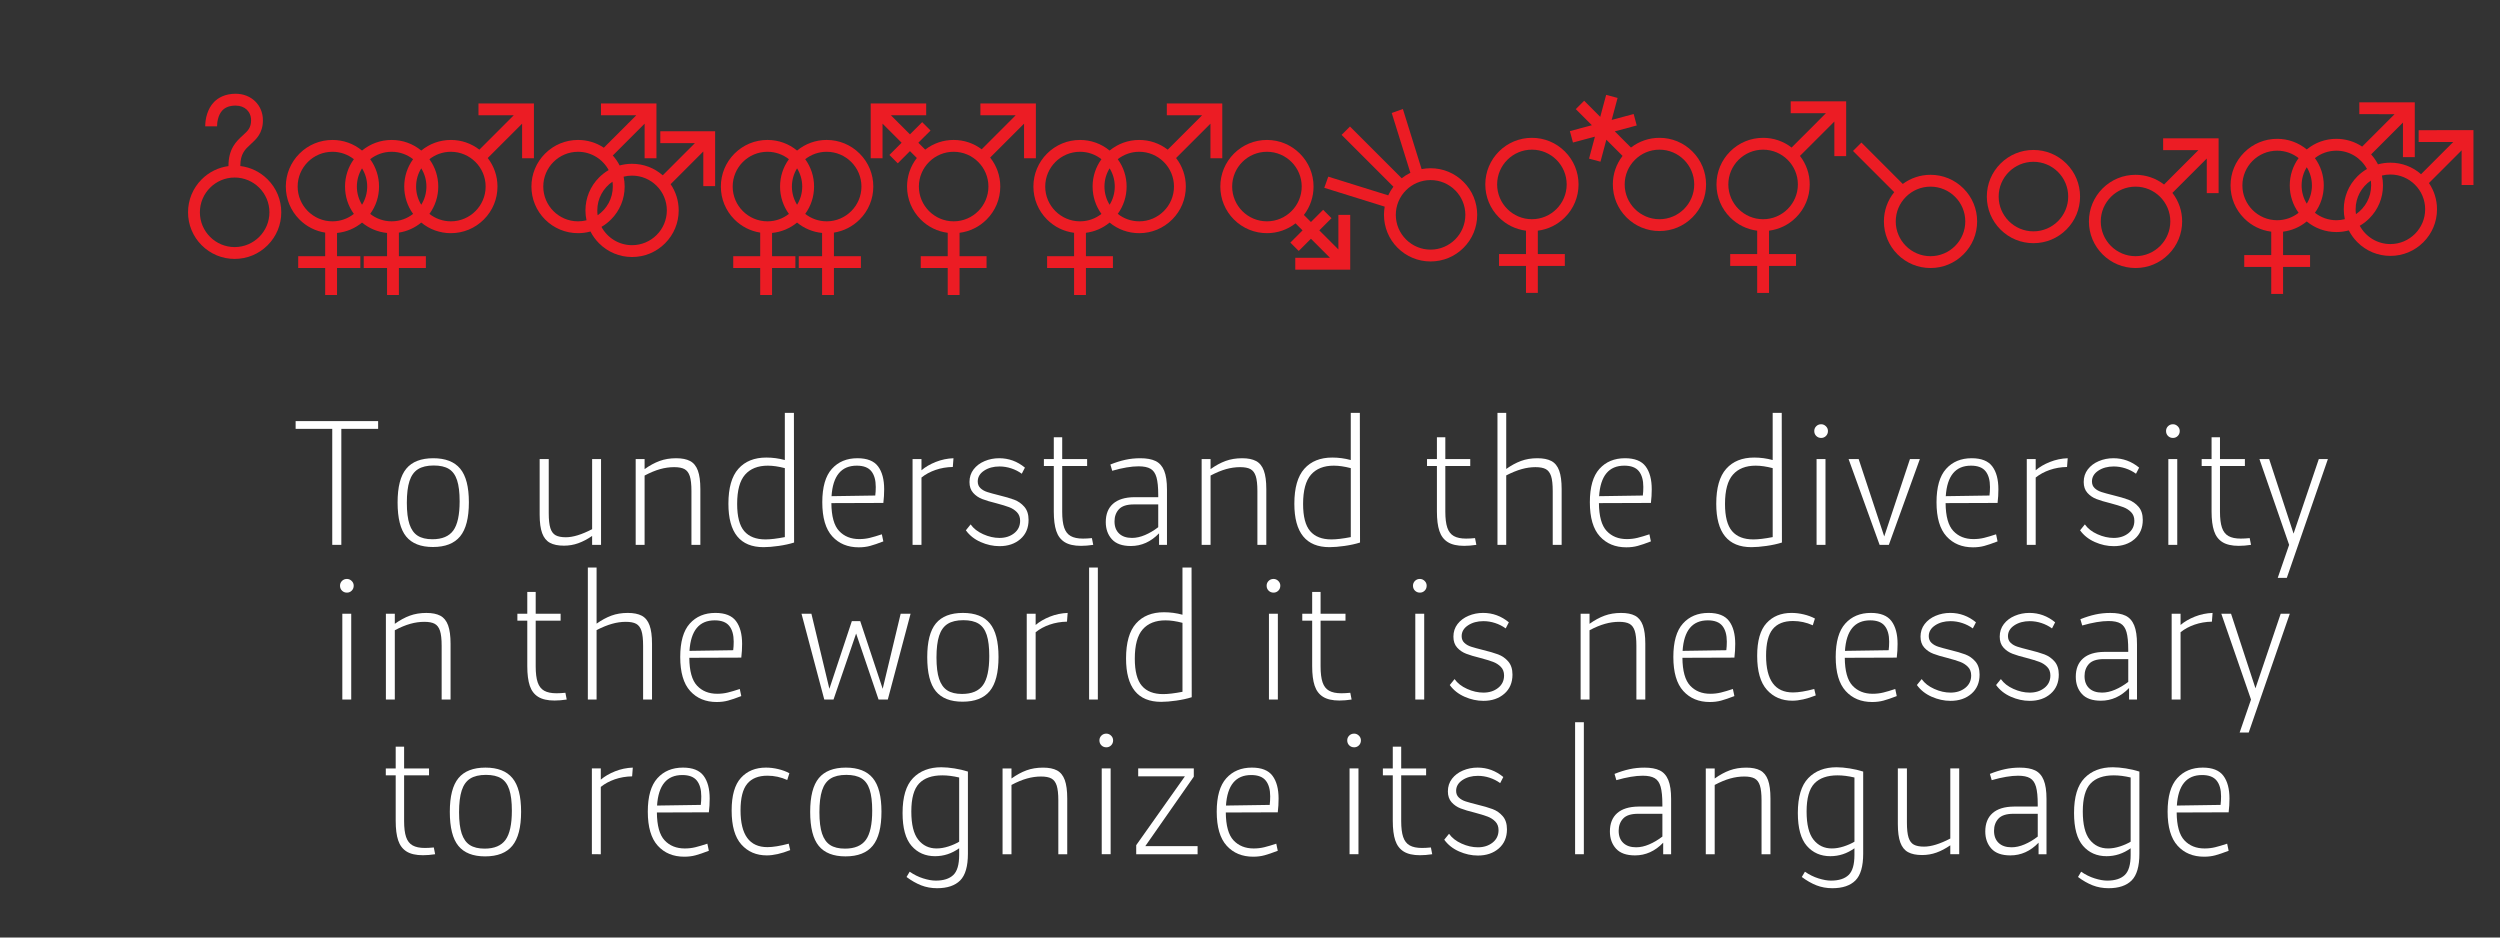<?xml version="1.0" encoding="utf-8"?>
<!-- Generator: Adobe Illustrator 15.1.0, SVG Export Plug-In . SVG Version: 6.00 Build 0)  -->
<!DOCTYPE svg PUBLIC "-//W3C//DTD SVG 1.1//EN" "http://www.w3.org/Graphics/SVG/1.1/DTD/svg11.dtd">
<svg version="1.1" id="Abre" xmlns="http://www.w3.org/2000/svg" xmlns:xlink="http://www.w3.org/1999/xlink" x="0px" y="0px"
	 width="800px" height="300px" viewBox="0 0 800 300" enable-background="new 0 0 800 300" xml:space="preserve">
<rect x="0" y="0" width="800" height="300" fill="#333333" stroke="none"/>
<g>
	<g>
		<path fill="#EC1C24" d="M391.129,33.104v17.542h-3.785V39.572l-10.998,10.997c2.022,2.601,3.12,5.778,3.12,9.127
			c0,3.984-1.553,7.733-4.371,10.547c-2.82,2.819-6.562,4.371-10.545,4.371c-3.499,0-6.813-1.197-9.479-3.395
			c-2.177,1.796-4.787,2.924-7.573,3.274v7.489h8.636v3.786h-8.636v8.638h-3.79v-8.638h-8.635v-3.786h8.635v-7.489
			c-3.271-0.412-6.29-1.885-8.658-4.251c-2.812-2.812-4.364-6.562-4.364-10.547c0-3.983,1.553-7.726,4.364-10.543
			c2.817-2.816,6.567-4.369,10.553-4.369c3.497,0,6.81,1.196,9.472,3.396c2.665-2.198,5.979-3.396,9.479-3.396
			c3.342,0,6.515,1.093,9.116,3.109l10.994-10.999H373.38v-3.79L391.129,33.104L391.129,33.104z M345.6,70.826
			c2.589,0,4.974-0.889,6.864-2.377c-1.838-2.528-2.831-5.562-2.831-8.754c0-3.188,0.993-6.223,2.833-8.75
			c-1.896-1.488-4.277-2.377-6.866-2.377c-6.138,0-11.127,4.992-11.127,11.127C334.473,65.828,339.462,70.826,345.6,70.826z
			 M356.727,59.696c0-2.136-0.604-4.132-1.652-5.83c-1.048,1.698-1.649,3.694-1.649,5.83c0,2.135,0.604,4.133,1.649,5.829
			C356.121,63.829,356.727,61.831,356.727,59.696z M364.55,70.828c6.136,0,11.125-5,11.125-11.132
			c0-6.136-4.989-11.127-11.125-11.127c-2.591,0-4.979,0.89-6.87,2.378c1.843,2.527,2.835,5.562,2.835,8.748
			c0,3.188-0.992,6.224-2.832,8.751c1.891,1.489,4.276,2.38,6.867,2.38V70.828z"/>
	</g>
	<g>
		<path fill="#EC1C24" d="M170.859,33.103v17.543h-3.786V39.57l-10.999,11c2.023,2.6,3.119,5.778,3.119,9.127
			c0,3.983-1.551,7.732-4.37,10.546c-2.815,2.819-6.562,4.371-10.546,4.371c-3.498,0-6.812-1.196-9.478-3.396
			c-2.067,1.706-4.523,2.808-7.153,3.217v7.548h8.631v3.786h-8.631v8.634h-3.789v-8.634h-7.465v-3.786h7.465v-7.439
			c-2.952-0.287-5.721-1.436-8.009-3.324c-2.287,1.889-5.052,3.037-8.003,3.324v7.439h7.463v3.786h-7.463v8.634h-3.79v-8.634h-8.631
			v-3.786h8.631v-7.548c-3.104-0.48-5.967-1.928-8.229-4.192c-2.813-2.813-4.364-6.562-4.364-10.546
			c0-3.982,1.551-7.727,4.364-10.542c2.816-2.818,6.564-4.371,10.552-4.371c3.496,0,6.809,1.196,9.472,3.396
			c2.664-2.199,5.98-3.396,9.479-3.396s6.809,1.196,9.474,3.396c2.664-2.199,5.979-3.396,9.478-3.396
			c3.346,0,6.52,1.094,9.116,3.109l10.996-11.001h-11.282v-3.789H170.859z M106.376,70.828c2.588,0,4.974-0.89,6.861-2.379
			c-1.838-2.528-2.828-5.562-2.828-8.753c0-3.188,0.99-6.223,2.829-8.751c-1.892-1.488-4.273-2.376-6.862-2.376
			c-6.141,0-11.127,4.991-11.127,11.127C95.249,65.829,100.239,70.828,106.376,70.828z M115.851,65.525
			c1.048-1.696,1.652-3.694,1.652-5.829c0-2.136-0.604-4.132-1.652-5.83c-1.047,1.698-1.653,3.694-1.653,5.83
			C114.198,61.831,114.804,63.829,115.851,65.525z M125.325,48.569c-2.594,0-4.979,0.89-6.868,2.378
			c1.841,2.527,2.835,5.562,2.835,8.748c0,3.188-0.994,6.224-2.834,8.752c1.893,1.488,4.274,2.379,6.867,2.379
			c2.589,0,4.974-0.891,6.863-2.379c-1.838-2.528-2.832-5.562-2.832-8.752c0-3.187,0.994-6.221,2.833-8.748
			C130.3,49.459,127.914,48.569,125.325,48.569z M136.452,59.696c0-2.136-0.604-4.132-1.652-5.828
			c-1.046,1.696-1.65,3.692-1.65,5.828c0,2.135,0.604,4.131,1.65,5.828C135.848,63.827,136.452,61.831,136.452,59.696z
			 M155.404,59.696c0-6.136-4.988-11.127-11.127-11.127c-2.59,0-4.977,0.89-6.87,2.379c1.844,2.527,2.838,5.562,2.838,8.748
			c0,3.188-0.993,6.223-2.833,8.751c1.892,1.488,4.275,2.381,6.865,2.381C150.412,70.828,155.404,65.829,155.404,59.696z"/>
	</g>
	<g>
		<path fill="#EC1C24" d="M228.843,42.009v17.544h-3.787V48.475l-10.458,10.463c1.679,2.453,2.581,5.352,2.581,8.39
			c0,3.982-1.552,7.732-4.37,10.544c-2.818,2.821-6.562,4.372-10.547,4.372c-3.983,0-7.732-1.551-10.551-4.372
			c-1.129-1.127-2.057-2.408-2.759-3.793c-1.278,0.354-2.613,0.535-3.979,0.535c-3.984,0-7.733-1.552-10.552-4.371
			c-2.813-2.813-4.364-6.562-4.364-10.546c0-3.982,1.551-7.727,4.364-10.542c2.815-2.818,6.564-4.371,10.552-4.371
			c2.98,0,5.827,0.869,8.253,2.487L203.6,36.894l-11.286-0.006v-3.785l17.749,0.006v17.542h-3.786V39.573l-10.183,10.188
			c0.874,0.974,1.606,2.045,2.188,3.187c1.28-0.353,2.616-0.533,3.979-0.533c3.647,0,7.095,1.302,9.814,3.687l10.301-10.307h-11.078
			V42.01L228.843,42.009L228.843,42.009z M187.681,70.495c-0.221-1.03-0.335-2.09-0.335-3.168c0-3.984,1.553-7.728,4.365-10.542
			c0.928-0.928,1.956-1.719,3.062-2.361c-1.883-3.483-5.565-5.854-9.797-5.854c-6.138,0-11.127,4.991-11.127,11.129
			c0,6.131,4.989,11.13,11.127,11.13C185.906,70.828,186.816,70.713,187.681,70.495z M195.993,58.138
			c-2.934,2.006-4.858,5.377-4.858,9.189c0,0.529,0.038,1.05,0.109,1.561c2.932-2.008,4.855-5.38,4.855-9.189
			C196.103,59.167,196.065,58.646,195.993,58.138z M213.389,67.327c0-6.136-4.99-11.127-11.127-11.127
			c-0.932,0-1.838,0.114-2.704,0.332c0.22,1.028,0.334,2.088,0.334,3.166c0,3.981-1.552,7.732-4.369,10.544
			c-0.928,0.927-1.954,1.717-3.056,2.359c1.882,3.481,5.563,5.855,9.795,5.855C208.399,78.457,213.389,73.46,213.389,67.327z"/>
	</g>
	<g>
		<path fill="#EC1C24" d="M90.008,67.937c0,3.982-1.553,7.731-4.371,10.544c-2.818,2.819-6.562,4.371-10.547,4.371
			c-3.982,0-7.731-1.552-10.551-4.371c-2.812-2.812-4.364-6.562-4.364-10.544c0-3.984,1.552-7.729,4.364-10.543
			c2.347-2.346,5.337-3.814,8.569-4.241c0.001-5.641,2.572-7.99,4.586-9.822c1.598-1.455,2.653-2.419,2.653-4.843
			c0-2.783-2.013-4.698-4.935-4.698c-1.833,0-3.231,0.491-4.207,1.487c-1.494,1.532-1.751,4.075-1.743,5.147l-3.789,0.003
			c-0.005-2.407,0.717-5.646,2.833-7.802C69.857,31.248,72.073,30,75.413,30c5.001,0,8.72,3.622,8.72,8.487
			c0,4.096-2.115,6.029-3.881,7.638c-1.846,1.688-3.337,3.049-3.351,7.006c3.297,0.398,6.347,1.877,8.729,4.263
			C88.455,60.208,90.008,63.952,90.008,67.937z M86.218,67.937c0-6.137-4.991-11.128-11.128-11.128S63.964,61.8,63.964,67.937
			c0,6.13,4.989,11.13,11.126,11.13S86.218,74.066,86.218,67.937z"/>
	</g>
	<g>
		<path fill="#EC1C24" d="M331.481,33.102v17.544h-3.784V39.57l-10.849,10.85c2.099,2.627,3.239,5.863,3.239,9.276
			c0,3.984-1.556,7.733-4.371,10.547c-2.369,2.368-5.389,3.841-8.656,4.252v7.488h8.636v3.786h-8.636v8.634h-3.789v-8.634h-8.632
			v-3.786h8.632v-7.489c-3.266-0.412-6.287-1.886-8.648-4.251c-2.813-2.813-4.366-6.562-4.366-10.547
			c0-3.354,1.102-6.541,3.13-9.144l-2.196-2.196l-3.901,3.905l-2.68-2.679l3.904-3.907l-6.104-6.105v11.076h-3.786v-17.54h17.755
			v3.785H285.09l6.099,6.105l3.907-3.909l2.679,2.68l-3.909,3.908l2.201,2.203c2.601-2.007,5.771-3.095,9.104-3.095
			c3.275,0,6.392,1.05,8.965,2.994l10.877-10.887H313.73v-3.789L331.481,33.102L331.481,33.102z M316.296,59.695
			c0-6.135-4.989-11.127-11.126-11.127c-6.141,0-11.128,4.992-11.128,11.127c0,6.133,4.987,11.131,11.128,11.131
			C311.307,70.826,316.296,65.828,316.296,59.695z"/>
	</g>
	<g>
		<path fill="#EC1C24" d="M266.857,81.982h8.632v3.786h-8.632v8.638h-3.79v-8.638h-7.463v-3.786h7.463V74.54
			c-2.951-0.287-5.72-1.435-8.009-3.322c-2.286,1.888-5.052,3.035-8.004,3.322v7.442h7.465v3.786h-7.465v8.638h-3.789v-8.638h-8.631
			v-3.786h8.631v-7.549c-3.104-0.481-5.967-1.929-8.231-4.191c-2.812-2.812-4.361-6.562-4.361-10.547
			c0-3.985,1.552-7.728,4.361-10.543c2.819-2.818,6.568-4.371,10.556-4.371c3.498,0,6.811,1.196,9.472,3.396
			c2.665-2.199,5.981-3.396,9.479-3.396c3.98,0,7.728,1.553,10.546,4.371c2.815,2.815,4.37,6.558,4.37,10.543
			c0,3.984-1.555,7.732-4.37,10.547c-2.267,2.262-5.124,3.709-8.229,4.191L266.857,81.982L266.857,81.982z M245.586,70.826
			c2.589,0,4.974-0.891,6.865-2.377c-1.842-2.53-2.832-5.562-2.832-8.754c0-3.189,0.99-6.223,2.833-8.751
			c-1.895-1.487-4.276-2.376-6.866-2.376c-6.142,0-11.128,4.992-11.128,11.127C234.458,65.828,239.448,70.826,245.586,70.826z
			 M255.062,65.525c1.047-1.696,1.653-3.694,1.653-5.83c0-2.135-0.606-4.133-1.653-5.829c-1.048,1.696-1.653,3.694-1.653,5.829
			C253.406,61.831,254.014,63.829,255.062,65.525z M275.662,59.695c0-6.135-4.99-11.126-11.126-11.126
			c-2.593,0-4.979,0.888-6.869,2.378c1.842,2.527,2.836,5.562,2.836,8.748c0,3.187-0.994,6.224-2.834,8.751
			c1.892,1.489,4.274,2.38,6.867,2.38C270.672,70.826,275.662,65.828,275.662,59.695L275.662,59.695z"/>
	</g>
	<g>
		<path fill="#EC1C24" d="M432.072,68.751v17.538h-17.585v-3.786h11.111l-6.1-6.104l-3.905,3.909l-2.679-2.679l3.903-3.909
			l-2.245-2.248c-2.605,2.035-5.796,3.14-9.154,3.14c-3.982,0-7.731-1.552-10.555-4.369c-2.812-2.814-4.361-6.562-4.361-10.547
			c0-3.985,1.553-7.726,4.361-10.543c2.82-2.816,6.569-4.371,10.555-4.371c3.982,0,7.728,1.555,10.547,4.371
			c2.815,2.817,4.371,6.558,4.371,10.543c0,3.33-1.086,6.5-3.092,9.091l2.256,2.256l3.901-3.908l2.681,2.679l-3.903,3.907
			l6.104,6.105V68.752L432.072,68.751L432.072,68.751z M416.547,59.695c0-6.137-4.992-11.127-11.129-11.127
			c-6.14,0-11.126,4.99-11.126,11.127c0,6.133,4.986,11.131,11.126,11.131C411.555,70.826,416.547,65.828,416.547,59.695z"/>
	</g>
	<g>
		<path fill="#EC1C24" d="M472.702,68.751c0,3.984-1.552,7.732-4.368,10.547c-2.817,2.818-6.562,4.369-10.545,4.369
			c-3.984,0-7.732-1.551-10.554-4.369c-2.812-2.814-4.362-6.562-4.362-10.547c0-0.892,0.075-1.771,0.229-2.63L423.773,60.1
			l1.272-3.572l19.184,5.986c0.449-0.975,1.006-1.902,1.663-2.767l-16.585-16.581l2.684-2.682l16.556,16.559
			c0.862-0.688,1.796-1.269,2.775-1.74l-5.968-19.148l3.566-1.274l5.991,19.231c0.938-0.181,1.898-0.275,2.873-0.275
			c3.983,0,7.729,1.553,10.548,4.371C471.154,61.023,472.702,64.767,472.702,68.751z M468.914,68.751
			c0-6.136-4.99-11.127-11.125-11.127c-6.141,0-11.131,4.991-11.131,11.127c0,6.132,4.99,11.13,11.131,11.13
			C463.924,79.881,468.914,74.883,468.914,68.751z"/>
	</g>
	<g>
		<path fill="#EC1C24" d="M545.943,59.02c0,3.981-1.552,7.731-4.371,10.546c-2.814,2.817-6.562,4.368-10.544,4.368
			c-3.984,0-7.73-1.551-10.552-4.368c-2.812-2.814-4.366-6.564-4.366-10.546c0-3.349,1.098-6.527,3.115-9.127l-5.192-5.185
			l-1.878,7.037l-3.661-0.979l1.884-7.037l-7.029,1.881l-0.986-3.655l7.038-1.885l-5.147-5.151l2.68-2.678l5.146,5.151l1.893-7.035
			l3.657,0.98l-1.889,7.036l7.035-1.889l0.979,3.665l-7.025,1.879l5.183,5.187c2.604-2.018,5.78-3.111,9.125-3.111
			c3.982,0,7.729,1.553,10.544,4.372C544.391,51.29,545.943,55.034,545.943,59.02z M542.153,59.02
			c0-6.138-4.988-11.129-11.125-11.129c-6.139,0-11.129,4.991-11.129,11.129c0,6.131,4.99,11.13,11.129,11.13
			C537.16,70.149,542.153,65.15,542.153,59.02z"/>
	</g>
	<g>
		<path fill="#EC1C24" d="M709.95,44.259v17.54h-3.782V50.725L695.17,61.723c2.021,2.601,3.119,5.779,3.119,9.129
			c0,3.983-1.555,7.73-4.369,10.544c-2.819,2.82-6.562,4.371-10.547,4.371c-3.983,0-7.732-1.551-10.555-4.371
			c-2.812-2.813-4.361-6.561-4.361-10.544c0-3.984,1.552-7.729,4.361-10.543c2.819-2.818,6.568-4.371,10.555-4.371
			c3.345,0,6.518,1.093,9.114,3.109l10.994-10.999h-11.28v-3.789H709.95z M694.5,70.852c0-6.137-4.991-11.128-11.127-11.128
			c-6.142,0-11.129,4.991-11.129,11.128c0,6.131,4.987,11.129,11.129,11.129C689.509,81.98,694.5,76.982,694.5,70.852z"/>
	</g>
	<g>
		<path fill="#EC1C24" d="M632.682,70.852c0,3.983-1.551,7.732-4.37,10.544c-2.818,2.82-6.562,4.371-10.546,4.371
			s-7.733-1.551-10.552-4.371c-2.813-2.812-4.364-6.561-4.364-10.544c0-3.448,1.163-6.719,3.301-9.36l-13.189-13.187l2.685-2.683
			l13.241,13.244c2.555-1.901,5.64-2.929,8.882-2.929c3.981,0,7.729,1.553,10.546,4.371
			C631.131,63.123,632.682,66.867,632.682,70.852z M628.893,70.852c0-6.137-4.992-11.128-11.127-11.128
			c-6.137,0-11.127,4.991-11.127,11.128c0,6.131,4.99,11.13,11.127,11.13C623.901,81.981,628.893,76.982,628.893,70.852z"/>
	</g>
	<g>
		<path fill="#EC1C24" d="M492.107,73.816v7.491h8.637v3.784h-8.637v8.636h-3.79v-8.636h-8.631v-3.784h8.631v-7.491
			c-3.267-0.412-6.29-1.885-8.657-4.251c-2.812-2.813-4.364-6.562-4.364-10.546c0-3.985,1.556-7.729,4.364-10.543
			c2.819-2.819,6.569-4.37,10.552-4.37c3.984,0,7.729,1.551,10.55,4.37c2.815,2.813,4.371,6.558,4.371,10.543
			c0,3.983-1.556,7.732-4.371,10.546C498.391,71.932,495.373,73.404,492.107,73.816z M490.211,70.149
			c6.138,0,11.128-4.998,11.128-11.13c0-6.136-4.99-11.129-11.128-11.129c-6.14,0-11.127,4.993-11.127,11.129
			C479.084,65.151,484.073,70.149,490.211,70.149z"/>
	</g>
	<g>
		<path fill="#EC1C24" d="M640.15,73.447c-2.812-2.812-4.364-6.562-4.364-10.547c0-3.983,1.555-7.728,4.364-10.542
			c2.819-2.817,6.568-4.371,10.552-4.371c3.984,0,7.729,1.554,10.547,4.371c2.818,2.814,4.37,6.559,4.37,10.542
			c0,3.985-1.552,7.733-4.37,10.547c-2.816,2.819-6.562,4.37-10.547,4.37C646.718,77.817,642.969,76.267,640.15,73.447z
			 M661.825,62.9c0-6.136-4.989-11.126-11.127-11.126c-6.139,0-11.126,4.99-11.126,11.126c0,6.132,4.987,11.131,11.126,11.131
			C656.836,74.031,661.825,69.032,661.825,62.9z"/>
	</g>
	<g>
		<path fill="#EC1C24" d="M590.774,32.428v17.54h-3.785V38.895L575.99,49.893c2.024,2.6,3.12,5.778,3.12,9.128
			c0,3.983-1.552,7.732-4.371,10.545c-2.365,2.366-5.384,3.841-8.648,4.252v7.49h8.638v3.785h-8.638v8.637h-3.79v-8.637h-8.634
			v-3.785h8.634v-7.49c-3.271-0.411-6.291-1.886-8.657-4.252c-2.812-2.812-4.366-6.562-4.366-10.545
			c0-3.985,1.553-7.728,4.366-10.542c2.818-2.819,6.566-4.371,10.552-4.371c3.342,0,6.52,1.093,9.117,3.11l10.994-11.002h-11.282
			v-3.788H590.774z M575.32,59.021c0-6.137-4.989-11.128-11.126-11.128s-11.128,4.991-11.128,11.128
			c0,6.131,4.991,11.131,11.128,11.131C570.326,70.151,575.32,65.151,575.32,59.021z"/>
	</g>
	<g>
		<path fill="#EC1C24" d="M791.507,41.653v17.543h-3.788V48.117L777.26,58.581c1.68,2.454,2.582,5.351,2.582,8.39
			c0,3.984-1.553,7.731-4.37,10.545c-2.818,2.819-6.563,4.37-10.547,4.37c-3.984,0-7.733-1.551-10.55-4.37
			c-1.133-1.129-2.059-2.407-2.762-3.792c-1.275,0.352-2.613,0.533-3.978,0.533c-3.497,0-6.813-1.196-9.479-3.394
			c-2.177,1.796-4.783,2.923-7.574,3.274v7.489h8.637v3.786h-8.637v8.637h-3.787v-8.637h-8.635v-3.786h8.635v-7.489
			c-3.271-0.411-6.293-1.886-8.658-4.251c-2.812-2.813-4.366-6.562-4.366-10.546c0-3.985,1.554-7.728,4.366-10.543
			c2.814-2.818,6.564-4.371,10.552-4.371c3.497,0,6.81,1.197,9.471,3.396c2.665-2.198,5.981-3.396,9.479-3.396
			c2.979,0,5.829,0.87,8.252,2.487l10.374-10.377l-11.285-0.004v-3.785l17.749,0.006v17.54h-3.785V39.216L758.76,49.404
			c0.872,0.973,1.604,2.043,2.188,3.187c1.277-0.353,2.613-0.534,3.979-0.534c3.646,0,7.096,1.302,9.812,3.687l10.301-10.307
			h-11.074v-3.784H791.507z M728.69,70.472c2.588,0,4.975-0.889,6.862-2.377c-1.837-2.529-2.831-5.565-2.831-8.754
			s0.994-6.223,2.836-8.751c-1.896-1.488-4.277-2.376-6.867-2.376c-6.139,0-11.126,4.99-11.126,11.127
			C717.564,65.474,722.551,70.472,728.69,70.472z M739.818,59.342c0-2.137-0.606-4.134-1.651-5.828
			c-1.049,1.694-1.652,3.691-1.652,5.828c0,2.135,0.604,4.133,1.652,5.829C739.211,63.475,739.818,61.477,739.818,59.342z
			 M747.639,70.474c0.933,0,1.84-0.116,2.705-0.334c-0.226-1.03-0.334-2.09-0.334-3.169c0-3.982,1.55-7.726,4.365-10.541
			c0.927-0.929,1.957-1.717,3.06-2.36c-1.884-3.482-5.566-5.854-9.796-5.854c-2.591,0-4.979,0.889-6.867,2.377
			c1.84,2.527,2.836,5.562,2.836,8.748c0,3.188-0.996,6.225-2.836,8.751c1.895,1.489,4.277,2.38,6.867,2.38V70.474z M758.656,57.782
			c-2.934,2.007-4.857,5.376-4.857,9.188c0,0.53,0.038,1.052,0.107,1.562c2.933-2.007,4.858-5.38,4.858-9.188
			C758.767,58.812,758.729,58.292,758.656,57.782z M776.053,66.971c0-6.136-4.99-11.126-11.128-11.126
			c-0.935,0-1.837,0.115-2.706,0.333c0.223,1.027,0.338,2.088,0.338,3.164c0,3.984-1.555,7.73-4.371,10.546
			c-0.928,0.926-1.955,1.717-3.057,2.358c1.883,3.483,5.563,5.856,9.796,5.856C771.063,78.103,776.053,73.104,776.053,66.971z"/>
	</g>
</g>
<g>
	<path fill="#FFFFFF" d="M121,137.235h-11.774v37.119h-2.905v-37.119h-11.72v-2.481H121V137.235z"/>
	<path fill="#FFFFFF" d="M129.976,171.688c-1.832-2.234-2.746-5.869-2.746-10.901c0-4.964,0.927-8.562,2.774-10.799
		c1.848-2.233,4.725-3.353,8.632-3.353c3.909,0,6.785,1.119,8.635,3.353c1.85,2.236,2.771,5.818,2.771,10.748
		c0,4.998-0.935,8.633-2.799,10.902c-1.865,2.27-4.771,3.405-8.714,3.405C134.656,175.041,131.806,173.923,129.976,171.688z
		 M145.05,169.762c1.354-1.865,2.035-4.98,2.035-9.346c0-2.816-0.273-5.061-0.819-6.732s-1.418-2.877-2.613-3.616
		c-1.194-0.739-2.816-1.109-4.855-1.109c-2.112,0-3.794,0.395-5.042,1.188c-1.252,0.792-2.156,2.059-2.724,3.8
		c-0.562,1.742-0.844,4.06-0.844,6.943c0,2.887,0.281,5.176,0.844,6.864c0.565,1.688,1.438,2.913,2.614,3.669
		c1.179,0.758,2.755,1.135,4.729,1.135C141.468,172.559,143.696,171.625,145.05,169.762z"/>
	<path fill="#FFFFFF" d="M192.333,146.898v27.456h-2.854v-2.853c-1.479,1.022-2.95,1.797-4.408,2.321
		c-1.461,0.527-3.002,0.793-4.618,0.793c-1.867,0-3.364-0.307-4.488-0.924c-1.127-0.615-1.954-1.646-2.481-3.09
		c-0.526-1.443-0.794-3.414-0.794-5.914v-17.793h2.906v17.317c0,2.111,0.176,3.715,0.526,4.807s0.915,1.848,1.688,2.27
		c0.774,0.423,1.866,0.633,3.275,0.633c2.286,0,5.085-0.863,8.395-2.588v-22.439h2.854V146.898z"/>
	<path fill="#FFFFFF" d="M220.843,147.531c1.127,0.6,1.954,1.62,2.479,3.063c0.528,1.443,0.792,3.416,0.792,5.913v17.849h-2.852
		v-17.215c0-2.111-0.177-3.703-0.526-4.779c-0.353-1.073-0.916-1.82-1.688-2.243c-0.774-0.422-1.883-0.632-3.327-0.632
		c-1.478,0-2.976,0.21-4.488,0.632c-1.514,0.423-3.168,1.11-4.963,2.06v22.176h-2.851v-27.455h2.851v3.22
		c1.619-1.161,3.221-2.032,4.808-2.613c1.582-0.579,3.344-0.871,5.277-0.871C218.221,146.634,219.716,146.934,220.843,147.531z"/>
	<path fill="#FFFFFF" d="M254.107,173.613c-1.441,0.457-3.09,0.818-4.937,1.082c-1.85,0.264-3.46,0.396-4.831,0.396
		c-7.498,0-11.248-4.629-11.248-13.887c0-5.066,1.062-8.801,3.194-11.194c2.13-2.396,5.109-3.592,8.948-3.592
		c2.006,0,3.979,0.265,5.913,0.793V132.11h2.906L254.107,173.613z M238.161,169.971c1.513,1.762,3.779,2.641,6.81,2.641
		c1.584,0,3.644-0.246,6.178-0.74v-22.068c-2.007-0.528-3.818-0.793-5.437-0.793c-3.17,0-5.601,0.959-7.286,2.876
		c-1.69,1.918-2.536,5.043-2.536,9.373C235.891,165.309,236.648,168.211,238.161,169.971z"/>
	<path fill="#FFFFFF" d="M282.672,160.939l-16.633,0.057c0.032,4.225,0.861,7.199,2.479,8.921c1.621,1.726,3.769,2.59,6.442,2.59
		c1.193,0,2.332-0.133,3.403-0.396c1.073-0.264,2.352-0.641,3.828-1.135l0.478,2.271c-1.728,0.667-3.145,1.151-4.251,1.448
		c-1.108,0.302-2.314,0.449-3.617,0.449c-3.521,0-6.344-1.168-8.476-3.51c-2.13-2.34-3.191-5.976-3.191-10.902
		c0-4.857,1.021-8.42,3.062-10.691c2.039-2.27,4.771-3.407,8.185-3.407c3.097,0,5.297,0.871,6.6,2.613
		c1.302,1.741,1.954,4.183,1.954,7.312C282.936,158.003,282.848,159.465,282.672,160.939z M266.092,158.777l13.992-0.209
		c0.105-0.848,0.16-1.762,0.16-2.746c0-2.182-0.478-3.862-1.428-5.041c-0.95-1.18-2.5-1.77-4.646-1.77
		C269.207,149.01,266.514,152.266,266.092,158.777z"/>
	<path fill="#FFFFFF" d="M304.901,149.431c-1.972,0.036-3.818,0.353-5.544,0.951c-1.726,0.601-3.221,1.406-4.486,2.429v21.543
		h-2.853v-27.456h2.853v3.59c1.23-1.057,2.754-1.945,4.565-2.666c1.812-0.72,3.702-1.118,5.677-1.188L304.901,149.431z"/>
	<path fill="#FFFFFF" d="M310.602,167.809c0.915,1.303,2.251,2.35,4.013,3.139c1.762,0.795,3.502,1.189,5.229,1.189
		c1.865,0,3.432-0.502,4.697-1.505c1.268-1.004,1.9-2.333,1.9-3.987c0-1.125-0.344-2.041-1.029-2.744
		c-0.688-0.705-1.522-1.242-2.508-1.61c-0.984-0.369-2.341-0.784-4.064-1.242c-1.865-0.457-3.37-0.905-4.516-1.349
		c-1.144-0.438-2.112-1.098-2.903-1.979c-0.792-0.88-1.188-2.039-1.188-3.484c0-1.547,0.44-2.896,1.32-4.04
		c0.88-1.143,2.051-2.024,3.512-2.639c1.458-0.617,3.018-0.925,4.673-0.925c3.062,0,5.808,1.003,8.234,3.008l-1.003,1.953
		c-1.021-0.738-2.146-1.312-3.377-1.716c-1.233-0.404-2.481-0.607-3.749-0.607c-1.938,0-3.582,0.448-4.938,1.346
		c-1.354,0.896-2.03,2.051-2.03,3.461c0,0.879,0.29,1.592,0.87,2.137c0.58,0.547,1.311,0.959,2.19,1.24
		c0.879,0.283,2.092,0.617,3.645,1.004c2.04,0.494,3.694,0.979,4.963,1.451c1.268,0.477,2.352,1.23,3.247,2.268
		c0.896,1.041,1.349,2.438,1.349,4.198c0,2.569-0.871,4.61-2.613,6.125c-1.743,1.513-3.97,2.271-6.68,2.271
		c-2.042,0-4.058-0.438-6.046-1.319c-1.988-0.882-3.564-2.134-4.728-3.749L310.602,167.809z"/>
	<path fill="#FFFFFF" d="M349.832,174.354c-1.406,0.213-2.711,0.317-3.907,0.317c-2.218,0-3.96-0.396-5.229-1.188
		c-1.268-0.793-2.164-1.98-2.69-3.563s-0.792-3.657-0.792-6.229v-14.574h-3.168v-2.217h3.168v-6.971h2.691v6.971h7.975v2.217h-7.975
		v14.627c0,2.147,0.209,3.846,0.633,5.097c0.425,1.25,1.118,2.146,2.087,2.691c0.967,0.545,2.277,0.816,3.934,0.816
		c0.844,0,1.795-0.053,2.852-0.158L349.832,174.354z"/>
	<path fill="#FFFFFF" d="M369.791,147.531c1.229,0.6,2.146,1.628,2.745,3.09c0.598,1.461,0.896,3.479,0.896,6.046v17.688h-2.534
		v-3.695c-2.604,2.712-5.615,4.064-9.027,4.064c-2.745,0-4.771-0.72-6.073-2.166c-1.302-1.443-1.952-3.275-1.952-5.49
		c0-2.535,0.773-4.488,2.322-5.861c1.548-1.373,3.818-2.076,6.811-2.111h7.656v-0.688c0-2.463-0.187-4.346-0.555-5.648
		c-0.369-1.304-1.005-2.219-1.9-2.745c-0.897-0.527-2.176-0.793-3.828-0.793c-2.323,0-5.14,0.476-8.447,1.424l-0.581-2.004
		c1.652-0.667,3.247-1.17,4.777-1.505c1.533-0.336,3.123-0.502,4.78-0.502C366.92,146.634,368.558,146.934,369.791,147.531z
		 M358.121,170.736c0.984,0.936,2.358,1.398,4.117,1.398c1.339,0,2.728-0.308,4.173-0.926c1.44-0.613,2.851-1.451,4.224-2.506
		v-7.287h-7.813c-2.22,0-3.802,0.512-4.753,1.531c-0.948,1.023-1.425,2.322-1.425,3.908
		C356.644,168.51,357.135,169.805,358.121,170.736z"/>
	<path fill="#FFFFFF" d="M401.945,147.531c1.127,0.6,1.954,1.62,2.482,3.063c0.525,1.443,0.792,3.416,0.792,5.913v17.849h-2.854
		v-17.215c0-2.111-0.176-3.703-0.524-4.779c-0.354-1.073-0.915-1.82-1.688-2.243c-0.773-0.422-1.884-0.632-3.327-0.632
		c-1.478,0-2.974,0.21-4.483,0.632c-1.514,0.423-3.17,1.11-4.966,2.06v22.176h-2.853v-27.455h2.853v3.22
		c1.621-1.161,3.223-2.032,4.806-2.613c1.584-0.579,3.344-0.871,5.277-0.871C399.323,146.634,400.819,146.934,401.945,147.531z"/>
	<path fill="#FFFFFF" d="M435.207,173.613c-1.442,0.457-3.092,0.818-4.938,1.082c-1.848,0.264-3.458,0.396-4.831,0.396
		c-7.497,0-11.248-4.629-11.248-13.887c0-5.066,1.065-8.801,3.193-11.194c2.133-2.396,5.108-3.592,8.948-3.592
		c2.008,0,3.979,0.265,5.914,0.793V132.11h2.906L435.207,173.613z M419.263,169.971c1.513,1.762,3.783,2.641,6.811,2.641
		c1.583,0,3.645-0.246,6.177-0.74v-22.068c-2.005-0.528-3.818-0.793-5.437-0.793c-3.168,0-5.598,0.959-7.286,2.876
		c-1.688,1.918-2.538,5.043-2.538,9.373C416.99,165.309,417.748,168.211,419.263,169.971z"/>
	<path fill="#FFFFFF" d="M472.433,174.354c-1.41,0.213-2.712,0.317-3.908,0.317c-2.22,0-3.962-0.396-5.228-1.188
		c-1.27-0.793-2.166-1.98-2.691-3.563c-0.529-1.583-0.793-3.657-0.793-6.229v-14.574h-3.169v-2.217h3.169v-6.971h2.69v6.971h7.974
		v2.217h-7.974v14.627c0,2.147,0.212,3.846,0.633,5.097c0.424,1.25,1.119,2.146,2.086,2.691s2.276,0.816,3.932,0.816
		c0.847,0,1.798-0.053,2.854-0.158L472.433,174.354z"/>
	<path fill="#FFFFFF" d="M496.454,147.531c1.128,0.6,1.953,1.62,2.481,3.063c0.527,1.443,0.791,3.416,0.791,5.913v17.849h-2.854
		v-17.215c0-2.111-0.176-3.703-0.524-4.779c-0.354-1.073-0.915-1.82-1.688-2.243c-0.773-0.422-1.884-0.632-3.324-0.632
		c-1.442,0-2.911,0.21-4.409,0.632c-1.499,0.423-3.142,1.092-4.936,2.007v22.229h-2.802v-42.24h2.802v17.953
		c1.581-1.126,3.155-1.98,4.726-2.562c1.564-0.579,3.315-0.871,5.253-0.871C493.832,146.634,495.326,146.934,496.454,147.531z"/>
	<path fill="#FFFFFF" d="M528.293,160.939l-16.635,0.057c0.037,4.225,0.864,7.199,2.484,8.921c1.617,1.726,3.764,2.59,6.439,2.59
		c1.196,0,2.33-0.133,3.404-0.396c1.074-0.264,2.353-0.641,3.826-1.135l0.479,2.271c-1.727,0.667-3.143,1.151-4.25,1.448
		c-1.109,0.302-2.314,0.449-3.617,0.449c-3.521,0-6.346-1.168-8.475-3.51c-2.132-2.34-3.193-5.976-3.193-10.902
		c0-4.857,1.021-8.42,3.062-10.691c2.041-2.27,4.771-3.407,8.186-3.407c3.098,0,5.298,0.871,6.6,2.613
		c1.303,1.741,1.955,4.183,1.955,7.312C528.558,158.003,528.47,159.465,528.293,160.939z M511.714,158.777l13.993-0.209
		c0.105-0.848,0.157-1.762,0.157-2.746c0-2.182-0.478-3.862-1.425-5.041c-0.951-1.18-2.501-1.77-4.648-1.77
		C514.827,149.01,512.137,152.266,511.714,158.777z"/>
	<path fill="#FFFFFF" d="M570.216,173.613c-1.443,0.457-3.091,0.818-4.938,1.082s-3.461,0.396-4.834,0.396
		c-7.494,0-11.245-4.629-11.245-13.887c0-5.066,1.063-8.801,3.194-11.194c2.13-2.396,5.109-3.592,8.948-3.592
		c2.007,0,3.979,0.265,5.915,0.793V132.11h2.9L570.216,173.613z M554.271,169.971c1.513,1.762,3.781,2.641,6.81,2.641
		c1.584,0,3.645-0.246,6.18-0.74v-22.068c-2.008-0.528-3.822-0.793-5.439-0.793c-3.167,0-5.597,0.959-7.286,2.876
		c-1.687,1.918-2.534,5.043-2.534,9.373C552,165.309,552.756,168.211,554.271,169.971z"/>
	<path fill="#FFFFFF" d="M581.198,139.507c-0.424-0.424-0.634-0.95-0.634-1.584c0-0.599,0.21-1.108,0.634-1.531
		c0.421-0.424,0.949-0.633,1.583-0.633c0.563,0,1.063,0.209,1.504,0.633c0.438,0.423,0.66,0.933,0.66,1.531
		c0,0.634-0.211,1.161-0.632,1.584c-0.424,0.423-0.936,0.634-1.532,0.634C582.149,140.141,581.617,139.928,581.198,139.507z
		 M581.302,146.898h2.854v27.456h-2.854V146.898z"/>
	<path fill="#FFFFFF" d="M614.356,146.898l-9.926,27.456h-2.956l-9.928-27.456h3.223l8.185,24.763l8.233-24.763H614.356z"/>
	<path fill="#FFFFFF" d="M639.224,160.939l-16.631,0.057c0.034,4.225,0.859,7.199,2.479,8.921c1.62,1.726,3.769,2.59,6.441,2.59
		c1.195,0,2.331-0.133,3.404-0.396c1.074-0.264,2.352-0.641,3.828-1.135l0.476,2.271c-1.726,0.667-3.142,1.151-4.249,1.448
		c-1.108,0.302-2.314,0.449-3.616,0.449c-3.519,0-6.347-1.168-8.476-3.51c-2.129-2.34-3.192-5.976-3.192-10.902
		c0-4.857,1.021-8.42,3.062-10.691c2.039-2.27,4.771-3.407,8.184-3.407c3.096,0,5.298,0.871,6.6,2.613
		c1.307,1.741,1.953,4.183,1.953,7.312C639.489,158.003,639.401,159.465,639.224,160.939z M622.645,158.777l13.993-0.209
		c0.104-0.848,0.158-1.762,0.158-2.746c0-2.182-0.477-3.862-1.428-5.041c-0.948-1.18-2.499-1.77-4.646-1.77
		C625.76,149.01,623.068,152.266,622.645,158.777z"/>
	<path fill="#FFFFFF" d="M661.452,149.431c-1.973,0.036-3.818,0.353-5.545,0.951c-1.726,0.601-3.221,1.406-4.486,2.429v21.543
		h-2.854v-27.456h2.854v3.59c1.231-1.057,2.754-1.945,4.565-2.666c1.812-0.72,3.704-1.118,5.678-1.188L661.452,149.431z"/>
	<path fill="#FFFFFF" d="M667.156,167.809c0.915,1.303,2.251,2.35,4.011,3.139c1.764,0.795,3.506,1.189,5.229,1.189
		c1.864,0,3.431-0.502,4.698-1.505c1.266-1.004,1.899-2.333,1.899-3.987c0-1.125-0.344-2.041-1.029-2.744
		c-0.687-0.705-1.525-1.242-2.509-1.61c-0.984-0.369-2.342-0.784-4.063-1.242c-1.864-0.457-3.368-0.905-4.515-1.349
		c-1.144-0.438-2.111-1.098-2.902-1.979c-0.794-0.88-1.188-2.039-1.188-3.484c0-1.547,0.438-2.896,1.317-4.04
		c0.88-1.143,2.05-2.024,3.511-2.639c1.461-0.617,3.021-0.925,4.673-0.925c3.062,0,5.809,1.003,8.234,3.008l-1.003,1.953
		c-1.021-0.738-2.146-1.312-3.378-1.716c-1.23-0.404-2.481-0.607-3.746-0.607c-1.938,0-3.584,0.448-4.938,1.346
		c-1.354,0.896-2.031,2.051-2.031,3.461c0,0.879,0.29,1.592,0.87,2.137c0.579,0.547,1.309,0.959,2.189,1.24
		c0.879,0.283,2.095,0.617,3.645,1.004c2.041,0.494,3.693,0.979,4.965,1.451c1.267,0.475,2.349,1.23,3.245,2.268
		c0.896,1.041,1.349,2.438,1.349,4.198c0,2.569-0.872,4.61-2.615,6.125c-1.741,1.513-3.968,2.271-6.677,2.271
		c-2.042,0-4.057-0.438-6.046-1.319c-1.989-0.882-3.563-2.134-4.728-3.749L667.156,167.809z"/>
	<path fill="#FFFFFF" d="M693.767,139.507c-0.424-0.424-0.634-0.95-0.634-1.584c0-0.599,0.21-1.108,0.634-1.531
		c0.423-0.424,0.949-0.633,1.583-0.633c0.562,0,1.064,0.209,1.506,0.633c0.438,0.423,0.66,0.933,0.66,1.531
		c0,0.634-0.211,1.161-0.634,1.584c-0.425,0.423-0.935,0.634-1.532,0.634C694.716,140.141,694.188,139.928,693.767,139.507z
		 M693.867,146.898h2.854v27.456h-2.854V146.898z"/>
	<path fill="#FFFFFF" d="M720.323,174.354c-1.407,0.213-2.713,0.317-3.909,0.317c-2.218,0-3.959-0.396-5.228-1.188
		c-1.266-0.793-2.166-1.98-2.688-3.563c-0.528-1.583-0.796-3.657-0.796-6.229v-14.574h-3.168v-2.217h3.168v-6.971h2.691v6.971h7.973
		v2.217h-7.973v14.627c0,2.147,0.21,3.846,0.634,5.097c0.423,1.25,1.117,2.146,2.085,2.691c0.97,0.546,2.279,0.816,3.936,0.816
		c0.846,0,1.796-0.053,2.852-0.158L720.323,174.354z"/>
	<path fill="#FFFFFF" d="M744.927,146.898l-13.146,38.017h-2.905l3.646-10.562l-9.507-27.456h3.113l7.814,23.864l8.079-23.864
		H744.927z"/>
	<path fill="#FFFFFF" d="M109.437,189.007c-0.422-0.424-0.634-0.95-0.634-1.584c0-0.598,0.212-1.108,0.634-1.53
		c0.422-0.424,0.95-0.635,1.584-0.635c0.563,0,1.065,0.211,1.506,0.635c0.438,0.422,0.659,0.935,0.659,1.53
		c0,0.634-0.212,1.162-0.634,1.584c-0.422,0.423-0.933,0.634-1.531,0.634C110.387,189.641,109.858,189.428,109.437,189.007z
		 M109.543,196.398h2.851v27.455h-2.851V196.398z"/>
	<path fill="#FFFFFF" d="M140.906,197.031c1.125,0.6,1.952,1.621,2.481,3.062c0.529,1.442,0.792,3.416,0.792,5.912v17.85h-2.851
		v-17.215c0-2.113-0.18-3.703-0.526-4.779c-0.354-1.073-0.917-1.821-1.69-2.242c-0.772-0.424-1.883-0.635-3.324-0.635
		c-1.479,0-2.978,0.211-4.488,0.635c-1.514,0.421-3.168,1.107-4.963,2.059v22.176h-2.853v-27.455h2.853v3.223
		c1.619-1.161,3.221-2.032,4.805-2.612c1.583-0.579,3.345-0.87,5.28-0.87C138.281,196.135,139.778,196.436,140.906,197.031z"/>
	<path fill="#FFFFFF" d="M181.349,223.854c-1.406,0.213-2.71,0.317-3.906,0.317c-2.218,0-3.96-0.396-5.228-1.188
		c-1.27-0.793-2.164-1.979-2.693-3.562c-0.524-1.583-0.791-3.656-0.791-6.229v-14.576h-3.168V196.4h3.168v-6.971h2.692v6.971h7.974
		v2.219h-7.974v14.624c0,2.147,0.21,3.846,0.634,5.098c0.423,1.249,1.117,2.146,2.085,2.69c0.969,0.546,2.28,0.818,3.937,0.818
		c0.844,0,1.795-0.056,2.851-0.16L181.349,223.854z"/>
	<path fill="#FFFFFF" d="M205.373,197.031c1.127,0.6,1.954,1.621,2.481,3.062c0.526,1.442,0.792,3.416,0.792,5.912v17.85h-2.852
		v-17.215c0-2.113-0.177-3.703-0.528-4.779c-0.353-1.073-0.916-1.821-1.688-2.242c-0.774-0.424-1.886-0.635-3.325-0.635
		c-1.443,0-2.913,0.211-4.409,0.635c-1.495,0.421-3.142,1.092-4.938,2.007v22.228h-2.798v-42.24h2.798v17.953
		c1.583-1.127,3.159-1.979,4.728-2.562c1.564-0.579,3.317-0.87,5.254-0.87C202.75,196.135,204.246,196.436,205.373,197.031z"/>
	<path fill="#FFFFFF" d="M237.212,210.439l-16.633,0.057c0.033,4.225,0.861,7.199,2.479,8.921c1.621,1.726,3.771,2.59,6.442,2.59
		c1.193,0,2.332-0.133,3.403-0.396c1.075-0.264,2.352-0.641,3.828-1.135l0.478,2.271c-1.728,0.667-3.143,1.151-4.251,1.448
		c-1.108,0.302-2.313,0.449-3.617,0.449c-3.52,0-6.344-1.168-8.472-3.51c-2.134-2.341-3.195-5.977-3.195-10.902
		c0-4.857,1.021-8.422,3.062-10.691c2.039-2.27,4.771-3.408,8.185-3.408c3.097,0,5.297,0.873,6.6,2.615
		c1.306,1.742,1.954,4.182,1.954,7.311C237.476,207.504,237.388,208.965,237.212,210.439z M220.632,208.277l13.994-0.209
		c0.104-0.846,0.158-1.762,0.158-2.746c0-2.182-0.478-3.862-1.428-5.041c-0.951-1.18-2.5-1.77-4.646-1.77
		C223.747,198.512,221.056,201.766,220.632,208.277z"/>
	<path fill="#FFFFFF" d="M291.384,196.398l-7.287,27.455h-2.956l-7.181-21.119l-7.234,21.119h-2.956l-7.286-27.455h3.168
		l5.753,24.022l7.184-21.647h2.69l7.182,21.647l5.755-24.022H291.384z"/>
	<path fill="#FFFFFF" d="M299.462,221.188c-1.832-2.233-2.746-5.869-2.746-10.9c0-4.965,0.924-8.562,2.771-10.799
		c1.85-2.233,4.728-3.354,8.635-3.354c3.904,0,6.782,1.118,8.633,3.354c1.85,2.236,2.771,5.816,2.771,10.746
		c0,4.998-0.933,8.634-2.799,10.902c-1.866,2.27-4.77,3.405-8.712,3.405C304.142,224.541,301.291,223.423,299.462,221.188z
		 M314.536,219.262c1.354-1.865,2.03-4.98,2.03-9.346c0-2.818-0.271-5.062-0.814-6.732c-0.547-1.674-1.418-2.877-2.613-3.615
		c-1.199-0.738-2.819-1.108-4.857-1.108c-2.11,0-3.795,0.396-5.043,1.188c-1.251,0.791-2.154,2.059-2.721,3.801
		c-0.562,1.742-0.845,4.058-0.845,6.943c0,2.887,0.281,5.174,0.845,6.862c0.564,1.688,1.438,2.913,2.613,3.669
		c1.18,0.76,2.753,1.137,4.726,1.137C310.953,222.059,313.181,221.125,314.536,219.262z"/>
	<path fill="#FFFFFF" d="M341.437,198.932c-1.971,0.034-3.82,0.354-5.544,0.949c-1.726,0.6-3.221,1.407-4.488,2.432v21.541h-2.851
		v-27.455h2.851v3.59c1.232-1.057,2.757-1.943,4.567-2.666c1.811-0.719,3.704-1.116,5.677-1.188L341.437,198.932z"/>
	<path fill="#FFFFFF" d="M348.512,181.613h2.798v42.24h-2.798V181.613z"/>
	<path fill="#FFFFFF" d="M381.353,223.113c-1.444,0.457-3.089,0.818-4.938,1.082c-1.85,0.264-3.458,0.396-4.83,0.396
		c-7.498,0-11.249-4.628-11.249-13.886c0-5.066,1.065-8.801,3.193-11.193c2.133-2.396,5.113-3.592,8.949-3.592
		c2.007,0,3.979,0.264,5.913,0.792v-15.101h2.906L381.353,223.113z M365.406,219.471c1.515,1.762,3.784,2.641,6.812,2.641
		c1.582,0,3.643-0.246,6.175-0.739v-22.067c-2.004-0.527-3.819-0.793-5.437-0.793c-3.168,0-5.599,0.961-7.286,2.877
		c-1.689,1.918-2.534,5.043-2.534,9.373C363.137,214.809,363.894,217.711,365.406,219.471z"/>
	<path fill="#FFFFFF" d="M405.954,189.007c-0.424-0.424-0.633-0.95-0.633-1.584c0-0.598,0.209-1.108,0.633-1.53
		c0.425-0.424,0.949-0.635,1.585-0.635c0.562,0,1.062,0.211,1.504,0.635c0.438,0.422,0.658,0.935,0.658,1.53
		c0,0.634-0.209,1.162-0.633,1.584c-0.423,0.423-0.935,0.634-1.529,0.634C406.906,189.641,406.379,189.428,405.954,189.007z
		 M406.063,196.398h2.852v27.455h-2.852V196.398z"/>
	<path fill="#FFFFFF" d="M432.515,223.854c-1.407,0.213-2.711,0.317-3.907,0.317c-2.22,0-3.962-0.396-5.228-1.188
		c-1.269-0.793-2.164-1.979-2.692-3.562c-0.526-1.583-0.792-3.656-0.792-6.229v-14.576h-3.168V196.4h3.168v-6.971h2.693v6.971h7.971
		v2.219h-7.971v14.624c0,2.147,0.208,3.846,0.631,5.098c0.424,1.249,1.12,2.146,2.087,2.69c0.967,0.544,2.277,0.818,3.932,0.818
		c0.85,0,1.797-0.056,2.854-0.16L432.515,223.854z"/>
	<path fill="#FFFFFF" d="M452.785,189.007c-0.422-0.424-0.632-0.95-0.632-1.584c0-0.598,0.21-1.108,0.632-1.53
		c0.426-0.424,0.95-0.635,1.583-0.635c0.563,0,1.065,0.211,1.507,0.635c0.438,0.422,0.659,0.935,0.659,1.53
		c0,0.634-0.209,1.162-0.634,1.584c-0.422,0.423-0.933,0.634-1.532,0.634C453.74,189.641,453.212,189.428,452.785,189.007z
		 M452.895,196.398h2.851v27.455h-2.851V196.398z"/>
	<path fill="#FFFFFF" d="M465.461,217.309c0.914,1.303,2.252,2.351,4.013,3.139c1.76,0.796,3.502,1.189,5.228,1.189
		c1.862,0,3.432-0.502,4.697-1.505c1.268-1.004,1.902-2.333,1.902-3.987c0-1.125-0.344-2.041-1.031-2.744
		c-0.688-0.705-1.523-1.24-2.508-1.609c-0.985-0.369-2.341-0.784-4.064-1.242c-1.865-0.457-3.37-0.904-4.515-1.35
		c-1.146-0.438-2.111-1.098-2.904-1.979c-0.792-0.881-1.188-2.039-1.188-3.484c0-1.549,0.438-2.896,1.318-4.041
		c0.882-1.141,2.05-2.022,3.512-2.639c1.46-0.617,3.018-0.925,4.673-0.925c3.062,0,5.807,1.005,8.235,3.009l-1.004,1.953
		c-1.021-0.74-2.146-1.312-3.379-1.718c-1.231-0.403-2.479-0.606-3.748-0.606c-1.938,0-3.583,0.449-4.937,1.346
		c-1.355,0.898-2.033,2.053-2.033,3.463c0,0.879,0.291,1.593,0.872,2.136c0.579,0.55,1.311,0.961,2.188,1.242
		c0.882,0.282,2.095,0.614,3.645,1.003c2.039,0.494,3.694,0.979,4.963,1.451c1.27,0.473,2.352,1.23,3.248,2.27
		s1.347,2.438,1.347,4.196c0,2.567-0.871,4.608-2.612,6.125c-1.742,1.515-3.969,2.271-6.679,2.271c-2.041,0-4.058-0.438-6.046-1.318
		c-1.99-0.881-3.562-2.133-4.727-3.749L465.461,217.309z"/>
	<path fill="#FFFFFF" d="M523.224,197.031c1.126,0.6,1.955,1.621,2.481,3.062c0.526,1.442,0.793,3.416,0.793,5.912v17.85h-2.854
		v-17.215c0-2.113-0.176-3.703-0.526-4.779c-0.353-1.073-0.913-1.821-1.688-2.242c-0.775-0.424-1.884-0.635-3.326-0.635
		c-1.479,0-2.973,0.211-4.486,0.635c-1.514,0.421-3.168,1.107-4.967,2.059v22.176h-2.851v-27.455h2.851v3.223
		c1.622-1.161,3.224-2.032,4.808-2.612c1.584-0.579,3.344-0.87,5.277-0.87C520.603,196.135,522.098,196.436,523.224,197.031z"/>
	<path fill="#FFFFFF" d="M555.01,210.439l-16.635,0.057c0.036,4.225,0.863,7.199,2.483,8.921c1.617,1.726,3.765,2.59,6.44,2.59
		c1.195,0,2.328-0.133,3.404-0.396c1.073-0.264,2.352-0.641,3.825-1.135l0.479,2.271c-1.728,0.667-3.144,1.151-4.25,1.448
		c-1.11,0.302-2.315,0.449-3.618,0.449c-3.521,0-6.344-1.168-8.474-3.51c-2.133-2.341-3.194-5.977-3.194-10.902
		c0-4.857,1.021-8.422,3.062-10.691s4.771-3.408,8.185-3.408c3.098,0,5.298,0.873,6.6,2.615c1.304,1.742,1.955,4.182,1.955,7.311
		C555.274,207.504,555.186,208.965,555.01,210.439z M538.43,208.277l13.993-0.209c0.104-0.846,0.159-1.762,0.159-2.746
		c0-2.182-0.479-3.862-1.427-5.041c-0.951-1.18-2.501-1.77-4.647-1.77C541.545,198.512,538.854,201.766,538.43,208.277z"/>
	<path fill="#FFFFFF" d="M565.28,199.406c1.987-2.182,4.651-3.274,7.997-3.274c1.306,0,2.615,0.16,3.937,0.479
		c1.316,0.312,2.507,0.757,3.562,1.318l-0.688,2.166c-2.041-0.916-4.152-1.373-6.337-1.373c-2.886,0-5.043,0.859-6.469,2.588
		c-1.427,1.725-2.139,4.56-2.139,8.502c0,7.851,2.868,11.771,8.604,11.771c1.763,0,4.031-0.37,6.812-1.107l0.477,2.059
		c-2.854,1.127-5.352,1.691-7.498,1.691c-3.345,0-6.055-1.164-8.133-3.486c-2.078-2.321-3.113-5.948-3.113-10.877
		C562.295,205.074,563.285,201.589,565.28,199.406z"/>
	<path fill="#FFFFFF" d="M606.963,210.439l-16.631,0.057c0.032,4.225,0.859,7.199,2.479,8.921c1.62,1.726,3.771,2.59,6.44,2.59
		c1.195,0,2.33-0.133,3.404-0.396c1.076-0.264,2.352-0.641,3.828-1.135l0.477,2.271c-1.727,0.667-3.141,1.151-4.25,1.448
		c-1.108,0.302-2.313,0.449-3.615,0.449c-3.521,0-6.348-1.168-8.475-3.51c-2.131-2.341-3.193-5.977-3.193-10.902
		c0-4.857,1.021-8.422,3.062-10.691c2.039-2.27,4.771-3.408,8.184-3.408c3.096,0,5.298,0.873,6.6,2.615
		c1.304,1.742,1.953,4.182,1.953,7.311C607.228,207.504,607.14,208.965,606.963,210.439z M590.386,208.277l13.989-0.209
		c0.104-0.846,0.158-1.762,0.158-2.746c0-2.182-0.475-3.862-1.427-5.041c-0.949-1.18-2.497-1.77-4.646-1.77
		C593.5,198.512,590.807,201.766,590.386,208.277z"/>
	<path fill="#FFFFFF" d="M614.936,217.309c0.916,1.303,2.254,2.351,4.014,3.139c1.76,0.796,3.502,1.189,5.229,1.189
		c1.862,0,3.431-0.502,4.696-1.505c1.269-1.004,1.901-2.333,1.901-3.987c0-1.125-0.344-2.041-1.031-2.744
		c-0.687-0.705-1.521-1.24-2.507-1.609c-0.984-0.369-2.34-0.784-4.063-1.242c-1.864-0.457-3.371-0.904-4.517-1.35
		c-1.146-0.438-2.111-1.098-2.904-1.979c-0.791-0.881-1.188-2.039-1.188-3.484c0-1.549,0.44-2.896,1.321-4.041
		c0.879-1.141,2.049-2.022,3.509-2.639c1.461-0.617,3.019-0.925,4.673-0.925c3.062,0,5.808,1.005,8.236,3.009l-1.003,1.953
		c-1.022-0.74-2.148-1.312-3.381-1.718c-1.23-0.403-2.48-0.606-3.745-0.606c-1.938,0-3.583,0.449-4.938,1.346
		c-1.354,0.898-2.033,2.053-2.033,3.463c0,0.879,0.291,1.593,0.873,2.136c0.578,0.55,1.311,0.961,2.188,1.242
		c0.883,0.282,2.095,0.614,3.644,1.003c2.039,0.494,3.694,0.979,4.963,1.451c1.271,0.473,2.354,1.23,3.248,2.27
		c0.898,1.039,1.348,2.438,1.348,4.196c0,2.567-0.87,4.608-2.612,6.125c-1.742,1.515-3.969,2.271-6.678,2.271
		c-2.041,0-4.06-0.438-6.048-1.318c-1.989-0.881-3.562-2.133-4.725-3.749L614.936,217.309z"/>
	<path fill="#FFFFFF" d="M640.281,217.309c0.915,1.303,2.251,2.351,4.013,3.139c1.762,0.796,3.504,1.189,5.229,1.189
		c1.865,0,3.433-0.502,4.697-1.505c1.268-1.004,1.901-2.333,1.901-3.987c0-1.125-0.345-2.041-1.031-2.744
		c-0.687-0.705-1.522-1.24-2.508-1.609c-0.984-0.369-2.342-0.784-4.062-1.242c-1.867-0.457-3.371-0.904-4.517-1.35
		c-1.144-0.438-2.111-1.098-2.902-1.979c-0.793-0.881-1.188-2.039-1.188-3.484c0-1.549,0.438-2.896,1.317-4.041
		c0.879-1.141,2.049-2.022,3.51-2.639c1.461-0.617,3.02-0.925,4.673-0.925c3.062,0,5.811,1.005,8.236,3.009l-1.004,1.953
		c-1.021-0.74-2.146-1.312-3.378-1.718c-1.229-0.403-2.482-0.606-3.746-0.606c-1.938,0-3.585,0.449-4.937,1.346
		c-1.355,0.898-2.033,2.053-2.033,3.463c0,0.879,0.29,1.593,0.87,2.136c0.577,0.55,1.309,0.961,2.188,1.242
		c0.88,0.282,2.094,0.614,3.646,1.003c2.039,0.494,3.691,0.979,4.963,1.451c1.27,0.473,2.351,1.23,3.247,2.27
		c0.896,1.039,1.349,2.438,1.349,4.196c0,2.567-0.874,4.608-2.616,6.125c-1.742,1.515-3.967,2.271-6.676,2.271
		c-2.043,0-4.059-0.438-6.046-1.318c-1.991-0.881-3.562-2.133-4.728-3.749L640.281,217.309z"/>
	<path fill="#FFFFFF" d="M680.198,197.031c1.232,0.6,2.146,1.628,2.745,3.091c0.601,1.461,0.898,3.476,0.898,6.046v17.688h-2.537
		v-3.693c-2.604,2.712-5.614,4.064-9.028,4.064c-2.745,0-4.77-0.721-6.07-2.168c-1.308-1.44-1.955-3.273-1.955-5.49
		c0-2.532,0.772-4.486,2.323-5.859c1.545-1.373,3.818-2.076,6.811-2.109h7.653v-0.688c0-2.462-0.185-4.348-0.555-5.65
		c-0.369-1.305-1.003-2.22-1.898-2.744c-0.896-0.527-2.177-0.791-3.827-0.791c-2.322,0-5.141,0.476-8.447,1.424l-0.583-2.006
		c1.654-0.666,3.249-1.168,4.78-1.504c1.53-0.336,3.124-0.502,4.778-0.502C677.327,196.135,678.966,196.436,680.198,197.031z
		 M668.529,220.236c0.984,0.936,2.357,1.397,4.117,1.397c1.338,0,2.728-0.308,4.17-0.926c1.443-0.612,2.853-1.451,4.226-2.506
		v-7.287h-7.812c-2.219,0-3.801,0.513-4.753,1.53c-0.948,1.023-1.424,2.322-1.424,3.908
		C667.051,218.01,667.543,219.305,668.529,220.236z"/>
	<path fill="#FFFFFF" d="M707.811,198.932c-1.97,0.034-3.822,0.354-5.543,0.949c-1.725,0.6-3.223,1.407-4.488,2.432v21.541h-2.851
		v-27.455h2.851v3.59c1.231-1.057,2.755-1.943,4.565-2.666c1.812-0.719,3.704-1.116,5.677-1.188L707.811,198.932z"/>
	<path fill="#FFFFFF" d="M732.732,196.398l-13.147,38.017h-2.901l3.643-10.562l-9.506-27.455h3.115l7.813,23.863l8.078-23.863
		H732.732z"/>
	<path fill="#FFFFFF" d="M139.243,273.354c-1.408,0.213-2.715,0.318-3.909,0.318c-2.22,0-3.96-0.396-5.229-1.188
		c-1.266-0.795-2.164-1.981-2.688-3.564c-0.529-1.583-0.794-3.658-0.794-6.23v-14.574h-3.168v-2.217h3.168v-6.971h2.69v6.971h7.976
		v2.217h-7.976v14.628c0,2.147,0.212,3.846,0.634,5.098c0.425,1.249,1.117,2.146,2.086,2.688c0.97,0.548,2.279,0.818,3.936,0.818
		c0.847,0,1.795-0.054,2.851-0.158L139.243,273.354z"/>
	<path fill="#FFFFFF" d="M146.688,270.688c-1.832-2.233-2.746-5.869-2.746-10.9c0-4.965,0.924-8.562,2.773-10.799
		c1.848-2.233,4.726-3.354,8.633-3.354s6.784,1.118,8.632,3.354c1.853,2.236,2.774,5.816,2.774,10.746
		c0,4.998-0.937,8.634-2.799,10.902c-1.866,2.27-4.771,3.405-8.712,3.405C151.365,274.041,148.518,272.923,146.688,270.688z
		 M161.762,268.762c1.353-1.865,2.032-4.98,2.032-9.346c0-2.818-0.272-5.062-0.818-6.732c-0.547-1.674-1.418-2.877-2.613-3.615
		s-2.815-1.108-4.856-1.108c-2.111,0-3.792,0.396-5.042,1.188c-1.249,0.791-2.156,2.059-2.719,3.801
		c-0.563,1.742-0.847,4.058-0.847,6.943c0,2.887,0.282,5.174,0.847,6.862c0.562,1.688,1.434,2.913,2.611,3.669
		c1.182,0.76,2.754,1.137,4.728,1.137C158.179,271.559,160.406,270.625,161.762,268.762z"/>
	<path fill="#FFFFFF" d="M202.282,248.432c-1.971,0.034-3.817,0.354-5.544,0.949c-1.725,0.6-3.221,1.407-4.486,2.432v21.541H189.4
		v-27.457h2.853v3.59c1.23-1.055,2.755-1.942,4.566-2.666c1.812-0.719,3.703-1.115,5.678-1.188L202.282,248.432z"/>
	<path fill="#FFFFFF" d="M226.837,259.939l-16.632,0.057c0.032,4.225,0.86,7.199,2.479,8.921c1.618,1.726,3.768,2.59,6.441,2.59
		c1.194,0,2.33-0.133,3.403-0.396c1.073-0.262,2.352-0.641,3.826-1.135l0.479,2.271c-1.728,0.667-3.145,1.151-4.251,1.448
		c-1.108,0.302-2.314,0.449-3.617,0.449c-3.521,0-6.344-1.168-8.474-3.51c-2.132-2.341-3.195-5.977-3.195-10.902
		c0-4.857,1.021-8.422,3.062-10.691s4.771-3.408,8.187-3.408c3.095,0,5.295,0.873,6.601,2.615c1.302,1.742,1.951,4.182,1.951,7.311
		C227.099,257.004,227.013,258.465,226.837,259.939z M210.257,257.777l13.992-0.209c0.105-0.846,0.16-1.762,0.16-2.746
		c0-2.182-0.479-3.862-1.428-5.041c-0.95-1.18-2.5-1.77-4.646-1.77C213.372,248.012,210.68,251.266,210.257,257.777z"/>
	<path fill="#FFFFFF" d="M237.107,248.906c1.988-2.182,4.652-3.274,7.997-3.274c1.305,0,2.614,0.16,3.937,0.479
		c1.317,0.312,2.508,0.757,3.562,1.318l-0.687,2.166c-2.042-0.916-4.153-1.373-6.335-1.373c-2.889,0-5.043,0.859-6.472,2.588
		c-1.426,1.725-2.138,4.56-2.138,8.502c0,7.851,2.867,11.771,8.607,11.771c1.759,0,4.028-0.37,6.81-1.107l0.477,2.059
		c-2.854,1.127-5.352,1.691-7.498,1.691c-3.345,0-6.055-1.164-8.131-3.486c-2.08-2.321-3.113-5.945-3.113-10.877
		C234.123,254.574,235.115,251.089,237.107,248.906z"/>
	<path fill="#FFFFFF" d="M262.001,270.688c-1.831-2.233-2.745-5.869-2.745-10.9c0-4.965,0.924-8.562,2.771-10.799
		c1.852-2.233,4.729-3.354,8.637-3.354c3.904,0,6.782,1.118,8.632,3.354c1.849,2.236,2.771,5.816,2.771,10.746
		c0,4.998-0.935,8.634-2.798,10.902c-1.866,2.27-4.77,3.405-8.713,3.405C266.682,274.041,263.831,272.923,262.001,270.688z
		 M277.074,268.762c1.354-1.865,2.032-4.98,2.032-9.346c0-2.818-0.271-5.062-0.816-6.732c-0.547-1.674-1.418-2.877-2.614-3.615
		s-2.816-1.108-4.857-1.108c-2.109,0-3.792,0.396-5.042,1.188c-1.25,0.791-2.154,2.059-2.719,3.801
		c-0.562,1.742-0.845,4.058-0.845,6.943c0,2.887,0.281,5.174,0.845,6.862c0.562,1.688,1.435,2.913,2.613,3.669
		c1.18,0.76,2.753,1.137,4.726,1.137C273.493,271.559,275.719,270.625,277.074,268.762z"/>
	<path fill="#FFFFFF" d="M305.428,245.898c1.533,0.246,2.966,0.578,4.304,1.002v26.293c0,4.047-0.827,6.897-2.479,8.554
		c-1.654,1.651-4.119,2.481-7.395,2.481c-1.83,0-3.526-0.311-5.095-0.924c-1.566-0.619-3.124-1.508-4.673-2.666l1.004-1.691
		c1.372,0.949,2.813,1.664,4.329,2.139c1.512,0.477,2.851,0.711,4.013,0.711c2.498,0,4.373-0.598,5.621-1.794
		c1.252-1.196,1.875-3.325,1.875-6.392v-2.164c-2.358,1.689-4.927,2.535-7.709,2.535c-3.098,0-5.604-1.103-7.523-3.301
		c-1.919-2.199-2.878-5.709-2.878-10.533c0-5.142,1.119-8.86,3.354-11.168c2.233-2.303,5.254-3.457,9.056-3.457
		C302.496,245.527,303.897,245.652,305.428,245.898z M303.475,270.871c1.32-0.421,2.473-0.934,3.458-1.533v-20.539
		c-1.936-0.455-3.729-0.686-5.385-0.686c-3.311,0-5.792,0.869-7.446,2.613c-1.654,1.742-2.479,4.727-2.479,8.951
		c0,4.152,0.736,7.162,2.219,9.028c1.479,1.862,3.43,2.797,5.857,2.797C300.897,271.507,302.155,271.295,303.475,270.871z"/>
	<path fill="#FFFFFF" d="M338.243,246.531c1.127,0.6,1.952,1.621,2.481,3.062c0.526,1.442,0.792,3.416,0.792,5.912v17.85h-2.852
		v-17.215c0-2.113-0.179-3.703-0.528-4.779c-0.354-1.073-0.916-1.821-1.689-2.242c-0.772-0.424-1.884-0.635-3.323-0.635
		c-1.48,0-2.978,0.211-4.488,0.635c-1.513,0.421-3.167,1.107-4.965,2.059v22.176h-2.853v-27.455h2.853v3.223
		c1.621-1.162,3.223-2.033,4.806-2.614c1.584-0.577,3.344-0.868,5.279-0.868C335.62,245.635,337.115,245.936,338.243,246.531z"/>
	<path fill="#FFFFFF" d="M352.447,238.507c-0.422-0.424-0.634-0.95-0.634-1.584c0-0.598,0.212-1.108,0.634-1.53
		c0.424-0.424,0.95-0.633,1.584-0.633c0.563,0,1.065,0.209,1.508,0.633c0.438,0.422,0.657,0.935,0.657,1.53
		c0,0.634-0.212,1.162-0.634,1.584c-0.422,0.423-0.933,0.634-1.531,0.634C353.397,239.141,352.865,238.928,352.447,238.507z
		 M352.553,245.898h2.851v27.455h-2.851V245.898z"/>
	<path fill="#FFFFFF" d="M383.23,270.768v2.588h-19.643v-2.904l15.576-22.02h-14.942v-2.535h17.793v2.642l-15.521,22.229H383.23
		L383.23,270.768L383.23,270.768z"/>
	<path fill="#FFFFFF" d="M408.888,259.939l-16.631,0.057c0.034,4.225,0.862,7.199,2.479,8.921c1.619,1.726,3.769,2.59,6.438,2.59
		c1.198,0,2.333-0.133,3.407-0.396c1.073-0.262,2.351-0.641,3.826-1.135l0.479,2.271c-1.727,0.667-3.144,1.151-4.25,1.448
		c-1.108,0.302-2.315,0.449-3.617,0.449c-3.521,0-6.347-1.168-8.475-3.51c-2.129-2.341-3.192-5.977-3.192-10.902
		c0-4.857,1.021-8.422,3.062-10.691s4.769-3.408,8.185-3.408c3.095,0,5.295,0.873,6.6,2.615c1.302,1.742,1.951,4.182,1.951,7.311
		C409.151,257.004,409.062,258.465,408.888,259.939z M392.31,257.777l13.991-0.209c0.104-0.846,0.161-1.762,0.161-2.746
		c0-2.182-0.479-3.862-1.431-5.041c-0.945-1.18-2.497-1.77-4.645-1.77C395.425,248.012,392.732,251.266,392.31,257.777z"/>
	<path fill="#FFFFFF" d="M431.748,238.507c-0.424-0.424-0.632-0.95-0.632-1.584c0-0.598,0.208-1.108,0.632-1.53
		c0.425-0.424,0.949-0.633,1.584-0.633c0.562,0,1.062,0.209,1.504,0.633c0.438,0.422,0.659,0.935,0.659,1.53
		c0,0.634-0.209,1.162-0.634,1.584c-0.422,0.423-0.934,0.634-1.529,0.634C432.699,239.141,432.173,238.928,431.748,238.507z
		 M431.857,245.898h2.853v27.455h-2.853V245.898z"/>
	<path fill="#FFFFFF" d="M458.309,273.354c-1.407,0.213-2.71,0.318-3.908,0.318c-2.218,0-3.961-0.396-5.228-1.188
		c-1.267-0.795-2.165-1.981-2.691-3.564c-0.527-1.583-0.793-3.658-0.793-6.23v-14.574h-3.169v-2.217h3.169v-6.971h2.692v6.971h7.973
		v2.217h-7.973v14.628c0,2.147,0.21,3.846,0.634,5.098c0.422,1.249,1.117,2.146,2.086,2.688c0.969,0.547,2.276,0.818,3.933,0.818
		c0.85,0,1.797-0.054,2.854-0.158L458.309,273.354z"/>
	<path fill="#FFFFFF" d="M463.693,266.809c0.914,1.303,2.254,2.351,4.013,3.139c1.761,0.796,3.502,1.189,5.229,1.189
		c1.866,0,3.433-0.502,4.697-1.505c1.268-1.004,1.901-2.334,1.901-3.987c0-1.125-0.344-2.041-1.032-2.746
		c-0.686-0.703-1.521-1.238-2.506-1.607c-0.984-0.369-2.342-0.784-4.063-1.242c-1.866-0.457-3.37-0.904-4.517-1.348
		c-1.144-0.438-2.111-1.1-2.902-1.979c-0.793-0.882-1.188-2.039-1.188-3.484c0-1.549,0.438-2.896,1.318-4.039
		s2.05-2.025,3.512-2.641c1.458-0.617,3.017-0.926,4.673-0.926c3.062,0,5.809,1.006,8.234,3.01l-1.004,1.953
		c-1.021-0.74-2.146-1.312-3.376-1.719c-1.232-0.402-2.481-0.605-3.749-0.605c-1.938,0-3.582,0.449-4.938,1.346
		c-1.354,0.898-2.033,2.052-2.033,3.462c0,0.879,0.291,1.593,0.871,2.136c0.577,0.549,1.31,0.961,2.19,1.242
		c0.879,0.283,2.092,0.615,3.644,1.003c2.041,0.494,3.694,0.978,4.964,1.451s2.352,1.231,3.245,2.269
		c0.897,1.039,1.351,2.438,1.351,4.197c0,2.568-0.871,4.609-2.613,6.125c-1.743,1.514-3.97,2.27-6.68,2.27
		c-2.042,0-4.06-0.438-6.046-1.319c-1.99-0.88-3.562-2.132-4.728-3.747L463.693,266.809z"/>
	<path fill="#FFFFFF" d="M504.031,231.113h2.799v42.24h-2.799V231.113z"/>
	<path fill="#FFFFFF" d="M531.115,246.531c1.23,0.6,2.146,1.628,2.745,3.091c0.599,1.461,0.896,3.476,0.896,6.046v17.688h-2.535
		v-3.693c-2.604,2.712-5.614,4.064-9.03,4.064c-2.743,0-4.77-0.721-6.07-2.166c-1.303-1.442-1.953-3.275-1.953-5.492
		c0-2.532,0.772-4.486,2.321-5.859c1.55-1.373,3.82-2.076,6.812-2.109h7.657v-0.688c0-2.462-0.187-4.348-0.557-5.648
		c-0.369-1.307-1.003-2.222-1.9-2.746c-0.896-0.527-2.176-0.791-3.826-0.791c-2.322,0-5.142,0.476-8.449,1.424l-0.578-2.006
		c1.654-0.666,3.245-1.168,4.778-1.504c1.53-0.336,3.123-0.502,4.776-0.502C528.248,245.635,529.886,245.936,531.115,246.531z
		 M519.448,269.736c0.985,0.936,2.359,1.397,4.119,1.397c1.338,0,2.727-0.308,4.172-0.926c1.441-0.612,2.854-1.451,4.226-2.506
		v-7.287h-7.814c-2.217,0-3.803,0.513-4.75,1.53c-0.952,1.023-1.427,2.322-1.427,3.908
		C517.971,267.51,518.463,268.805,519.448,269.736z"/>
	<path fill="#FFFFFF" d="M563.273,246.531c1.126,0.6,1.955,1.621,2.481,3.062c0.526,1.442,0.793,3.416,0.793,5.912v17.85h-2.854
		v-17.215c0-2.113-0.176-3.703-0.525-4.779c-0.353-1.073-0.914-1.821-1.688-2.242c-0.775-0.424-1.884-0.635-3.328-0.635
		c-1.478,0-2.973,0.211-4.486,0.635c-1.514,0.421-3.168,1.107-4.963,2.059v22.176h-2.853v-27.455h2.853v3.223
		c1.618-1.162,3.221-2.033,4.807-2.614c1.581-0.577,3.343-0.868,5.277-0.868C560.652,245.635,562.145,245.936,563.273,246.531z"/>
	<path fill="#FFFFFF" d="M591.918,245.898c1.527,0.246,2.965,0.578,4.303,1.002v26.293c0,4.047-0.829,6.897-2.483,8.554
		c-1.653,1.651-4.116,2.481-7.393,2.481c-1.828,0-3.53-0.311-5.097-0.924c-1.565-0.619-3.123-1.508-4.675-2.666l1.005-1.691
		c1.372,0.949,2.817,1.664,4.331,2.139c1.516,0.477,2.854,0.711,4.012,0.711c2.499,0,4.377-0.598,5.625-1.794
		c1.247-1.196,1.872-3.325,1.872-6.392v-2.164c-2.359,1.689-4.929,2.535-7.709,2.535c-3.099,0-5.605-1.103-7.524-3.301
		c-1.918-2.199-2.879-5.709-2.879-10.533c0-5.142,1.119-8.86,3.355-11.168c2.23-2.303,5.25-3.457,9.054-3.457
		C588.988,245.527,590.386,245.652,591.918,245.898z M589.961,270.871c1.32-0.421,2.474-0.934,3.462-1.533v-20.539
		c-1.938-0.455-3.734-0.686-5.389-0.686c-3.309,0-5.79,0.869-7.442,2.613c-1.654,1.742-2.481,4.727-2.481,8.951
		c0,4.152,0.739,7.162,2.218,9.028c1.479,1.862,3.435,2.797,5.86,2.797C587.385,271.507,588.644,271.295,589.961,270.871z"/>
	<path fill="#FFFFFF" d="M626.948,245.898v27.455h-2.854V270.5c-1.479,1.021-2.947,1.797-4.408,2.32
		c-1.461,0.527-3.003,0.793-4.619,0.793c-1.867,0-3.362-0.307-4.488-0.924c-1.127-0.614-1.951-1.646-2.479-3.09
		c-0.527-1.441-0.793-3.414-0.793-5.914v-17.793h2.905v17.317c0,2.112,0.176,3.716,0.525,4.808c0.35,1.09,0.915,1.85,1.688,2.269
		c0.771,0.421,1.862,0.634,3.274,0.634c2.288,0,5.085-0.861,8.396-2.587v-22.438h2.854L626.948,245.898L626.948,245.898z"/>
	<path fill="#FFFFFF" d="M651.237,246.531c1.232,0.6,2.146,1.628,2.745,3.091c0.601,1.461,0.898,3.476,0.898,6.046v17.688h-2.537
		v-3.693c-2.604,2.712-5.614,4.064-9.028,4.064c-2.743,0-4.77-0.721-6.071-2.166c-1.307-1.442-1.954-3.275-1.954-5.492
		c0-2.532,0.772-4.486,2.323-5.859c1.547-1.373,3.818-2.076,6.811-2.109h7.653v-0.688c0-2.462-0.185-4.348-0.555-5.648
		c-0.369-1.307-1.003-2.222-1.898-2.746c-0.896-0.527-2.175-0.791-3.827-0.791c-2.32,0-5.141,0.476-8.447,1.424l-0.583-2.006
		c1.652-0.666,3.249-1.168,4.783-1.504c1.527-0.336,3.119-0.502,4.775-0.502C648.366,245.635,650.002,245.936,651.237,246.531z
		 M639.568,269.736c0.984,0.936,2.357,1.397,4.119,1.397c1.336,0,2.728-0.308,4.17-0.926c1.442-0.612,2.851-1.451,4.224-2.506
		v-7.287h-7.812c-2.218,0-3.801,0.513-4.752,1.53c-0.948,1.023-1.425,2.322-1.425,3.908
		C638.088,267.51,638.582,268.805,639.568,269.736z"/>
	<path fill="#FFFFFF" d="M680.3,245.898c1.534,0.246,2.965,0.578,4.304,1.002v26.293c0,4.047-0.827,6.897-2.48,8.554
		c-1.653,1.651-4.118,2.481-7.394,2.481c-1.831,0-3.528-0.311-5.095-0.924c-1.568-0.619-3.126-1.508-4.673-2.666l1.002-1.691
		c1.372,0.949,2.814,1.664,4.331,2.139c1.513,0.477,2.851,0.711,4.011,0.711c2.499,0,4.374-0.598,5.623-1.794
		c1.248-1.196,1.875-3.325,1.875-6.392v-2.164c-2.358,1.689-4.927,2.535-7.711,2.535c-3.097,0-5.604-1.103-7.523-3.301
		c-1.919-2.199-2.877-5.709-2.877-10.533c0-5.142,1.117-8.86,3.354-11.168c2.232-2.303,5.253-3.457,9.054-3.457
		C677.367,245.527,678.771,245.652,680.3,245.898z M678.35,270.871c1.318-0.421,2.473-0.934,3.459-1.533v-20.539
		c-1.938-0.455-3.732-0.686-5.386-0.686c-3.312,0-5.794,0.869-7.446,2.613c-1.656,1.742-2.483,4.727-2.483,8.951
		c0,4.152,0.741,7.162,2.223,9.028c1.479,1.862,3.43,2.797,5.857,2.797C675.767,271.507,677.029,271.295,678.35,270.871z"/>
	<path fill="#FFFFFF" d="M713.166,259.939l-16.63,0.057c0.032,4.225,0.859,7.199,2.481,8.921c1.617,1.726,3.766,2.59,6.438,2.59
		c1.196,0,2.33-0.133,3.406-0.396c1.074-0.262,2.353-0.641,3.827-1.135l0.476,2.271c-1.725,0.667-3.14,1.151-4.248,1.448
		c-1.107,0.302-2.313,0.449-3.614,0.449c-3.521,0-6.351-1.168-8.478-3.51c-2.129-2.341-3.193-5.977-3.193-10.902
		c0-4.857,1.021-8.422,3.062-10.691c2.041-2.27,4.771-3.408,8.185-3.408c3.094,0,5.296,0.873,6.601,2.615
		c1.302,1.742,1.95,4.182,1.95,7.311C713.434,257.004,713.344,258.465,713.166,259.939z M696.592,257.777l13.99-0.209
		c0.104-0.846,0.157-1.762,0.157-2.746c0-2.182-0.475-3.862-1.427-5.041c-0.947-1.18-2.497-1.77-4.646-1.77
		C699.707,248.012,697.013,251.266,696.592,257.777z"/>
</g>
</svg>
